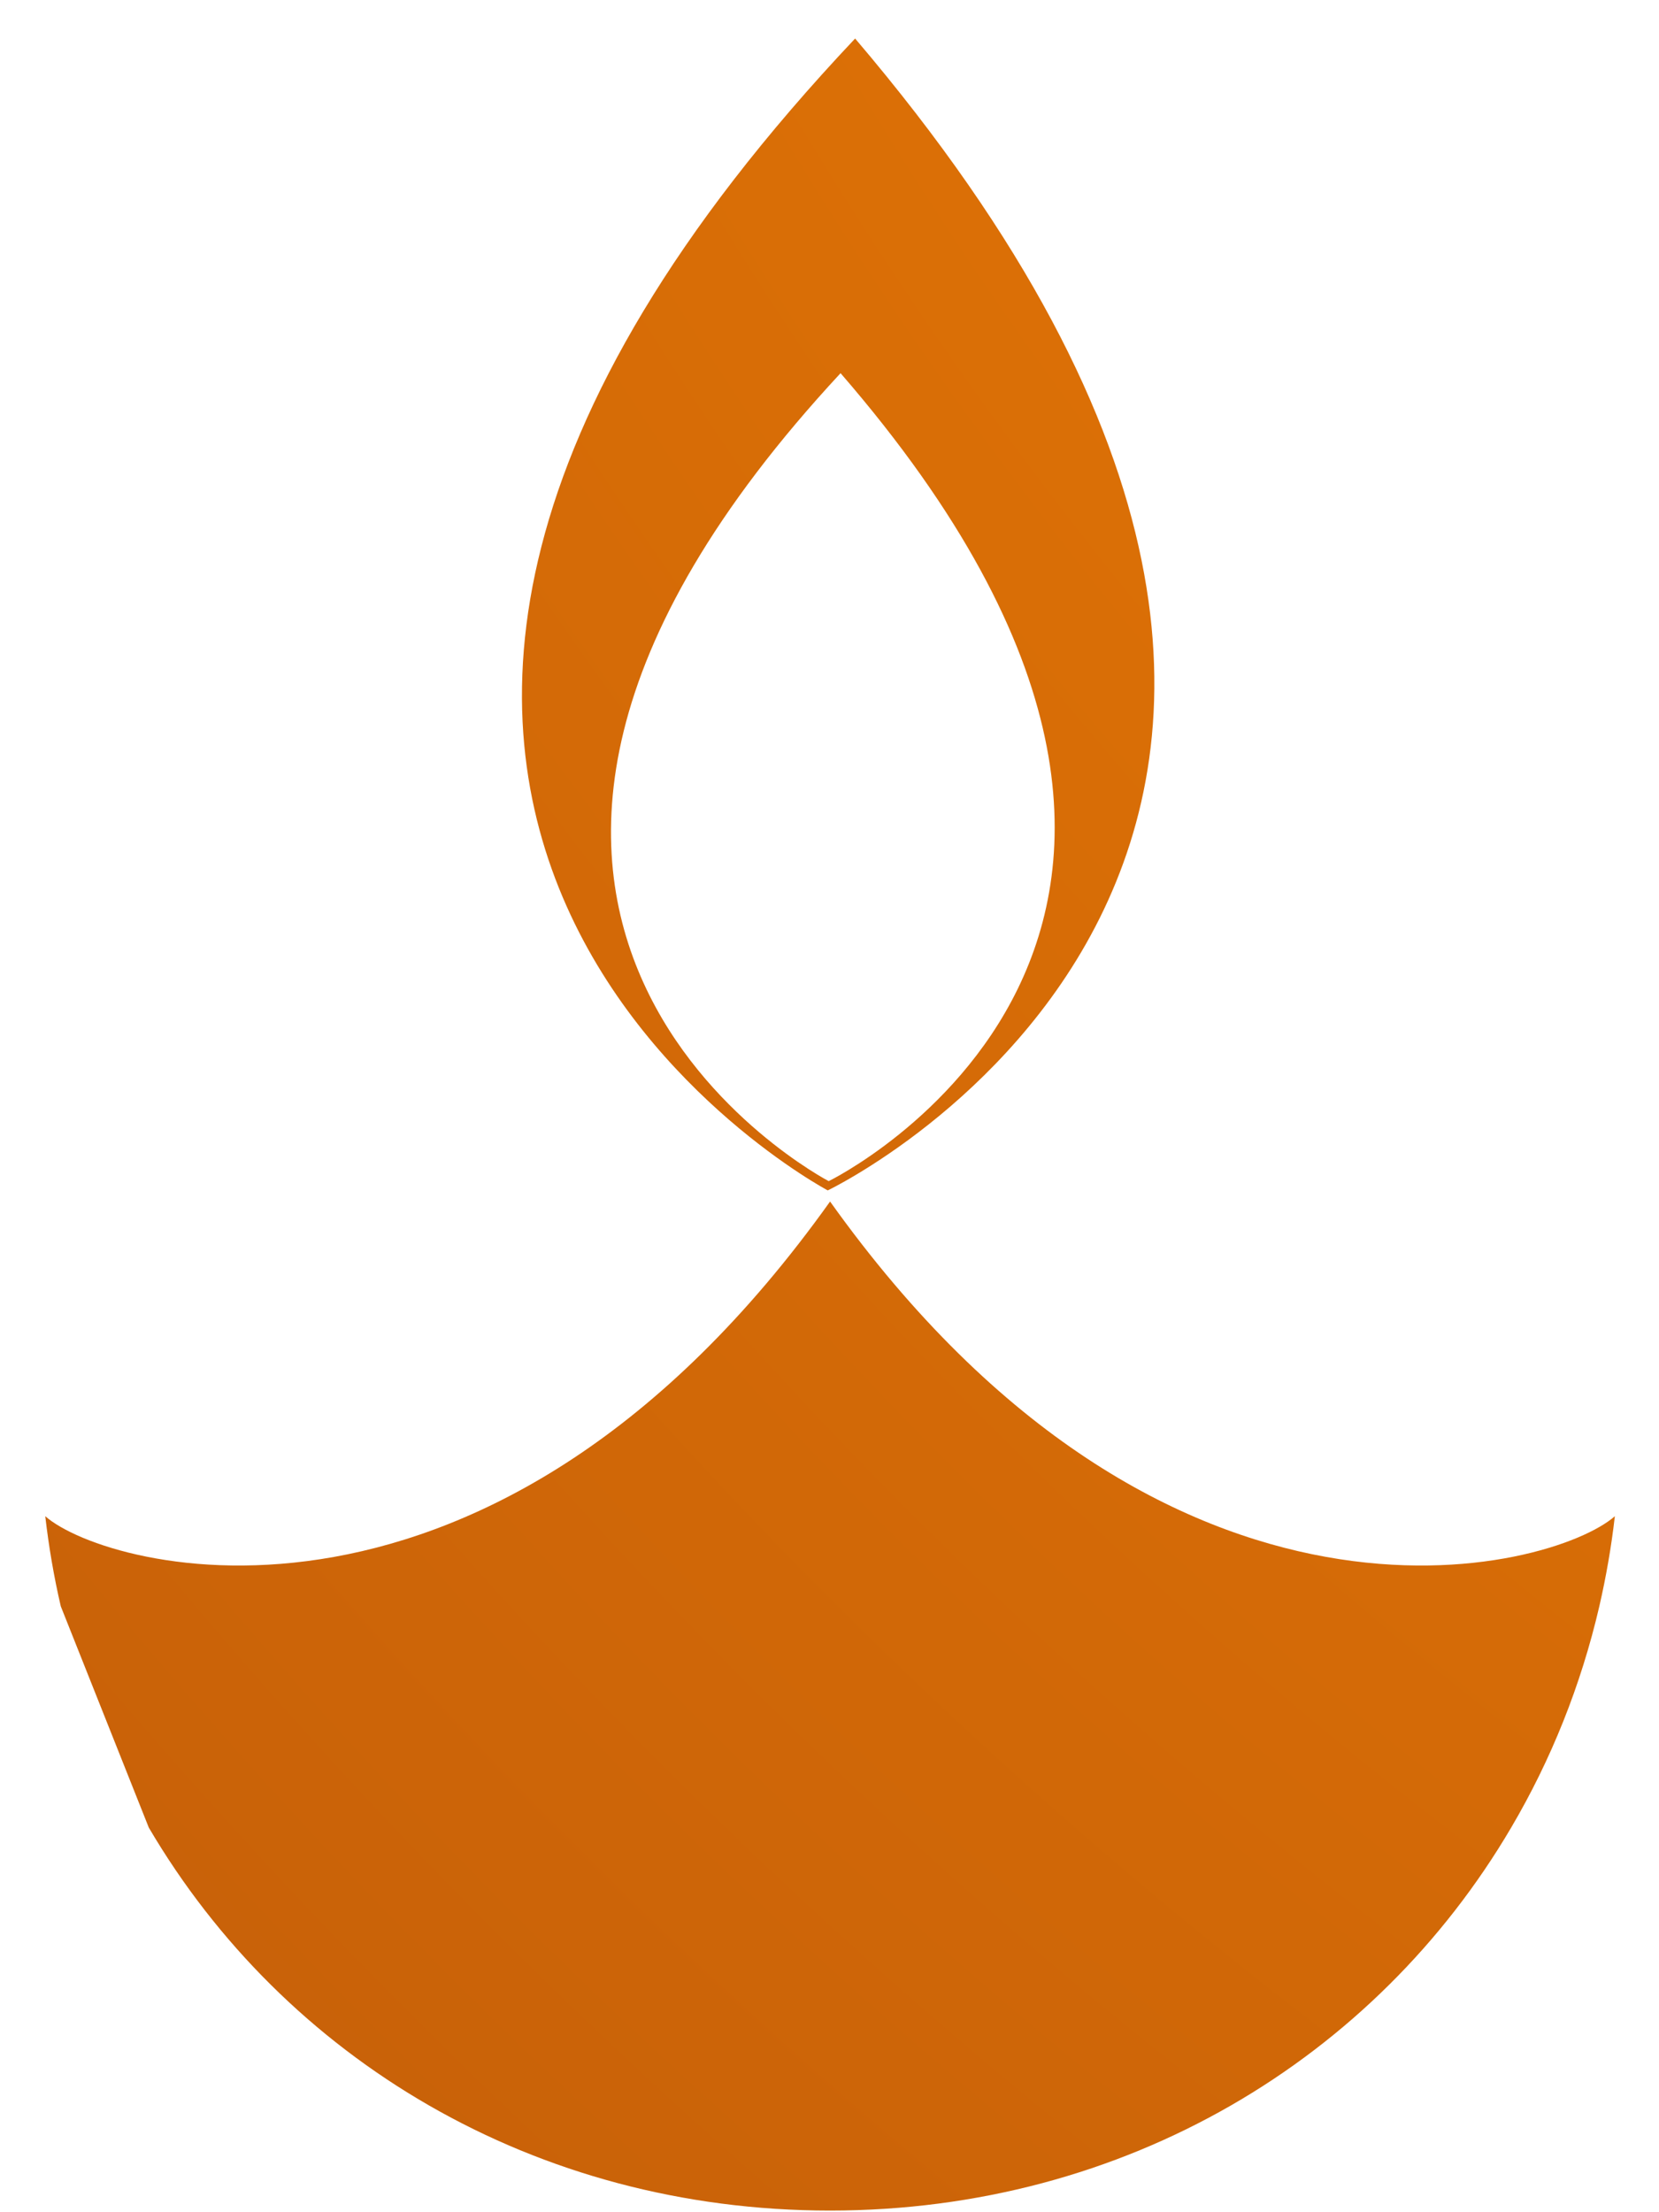 <svg width="36" height="48" viewBox="0 0 36 48" fill="none" xmlns="http://www.w3.org/2000/svg">
<path d="M18.011 26.068C25.342 36.346 33.702 34.082 35.042 32.898C34.966 33.565 34.851 34.218 34.705 34.853C34.306 36.572 33.657 38.186 32.792 39.655C29.852 44.658 24.433 47.964 18.011 47.964C11.588 47.964 6.169 44.658 3.229 39.655L1.319 34.853C1.17 34.214 1.059 33.561 0.982 32.898C2.322 34.082 10.682 36.346 18.014 26.068H18.011Z" fill="url(#paint0_radial_163_2599)"/>
<path d="M18.556 0.836C2.643 17.694 17.962 25.829 17.962 25.829C17.962 25.829 33.505 18.395 18.556 0.836ZM17.983 25.628C17.983 25.628 7.183 20.006 18.24 8.097C28.842 20.332 17.983 25.628 17.983 25.628Z" fill="url(#paint1_radial_163_2599)"/>
<defs>
<radialGradient id="paint0_radial_163_2599" cx="0" cy="0" r="1" gradientUnits="userSpaceOnUse" gradientTransform="translate(101.793 -49.319) rotate(180) scale(260.732 260.776)">
<stop offset="0.08" stop-color="#FE8A00"/>
<stop offset="0.59" stop-color="#C05B0A"/>
<stop offset="0.8" stop-color="#84260E"/>
<stop offset="0.9" stop-color="#6C1111"/>
<stop offset="1" stop-color="#FE8A00"/>
</radialGradient>
<radialGradient id="paint1_radial_163_2599" cx="0" cy="0" r="1" gradientUnits="userSpaceOnUse" gradientTransform="translate(101.794 -49.319) rotate(180) scale(260.732 260.776)">
<stop offset="0.08" stop-color="#FE8A00"/>
<stop offset="0.59" stop-color="#C05B0A"/>
<stop offset="0.8" stop-color="#84260E"/>
<stop offset="0.9" stop-color="#6C1111"/>
<stop offset="1" stop-color="#FE8A00"/>
</radialGradient>
</defs>
</svg>
